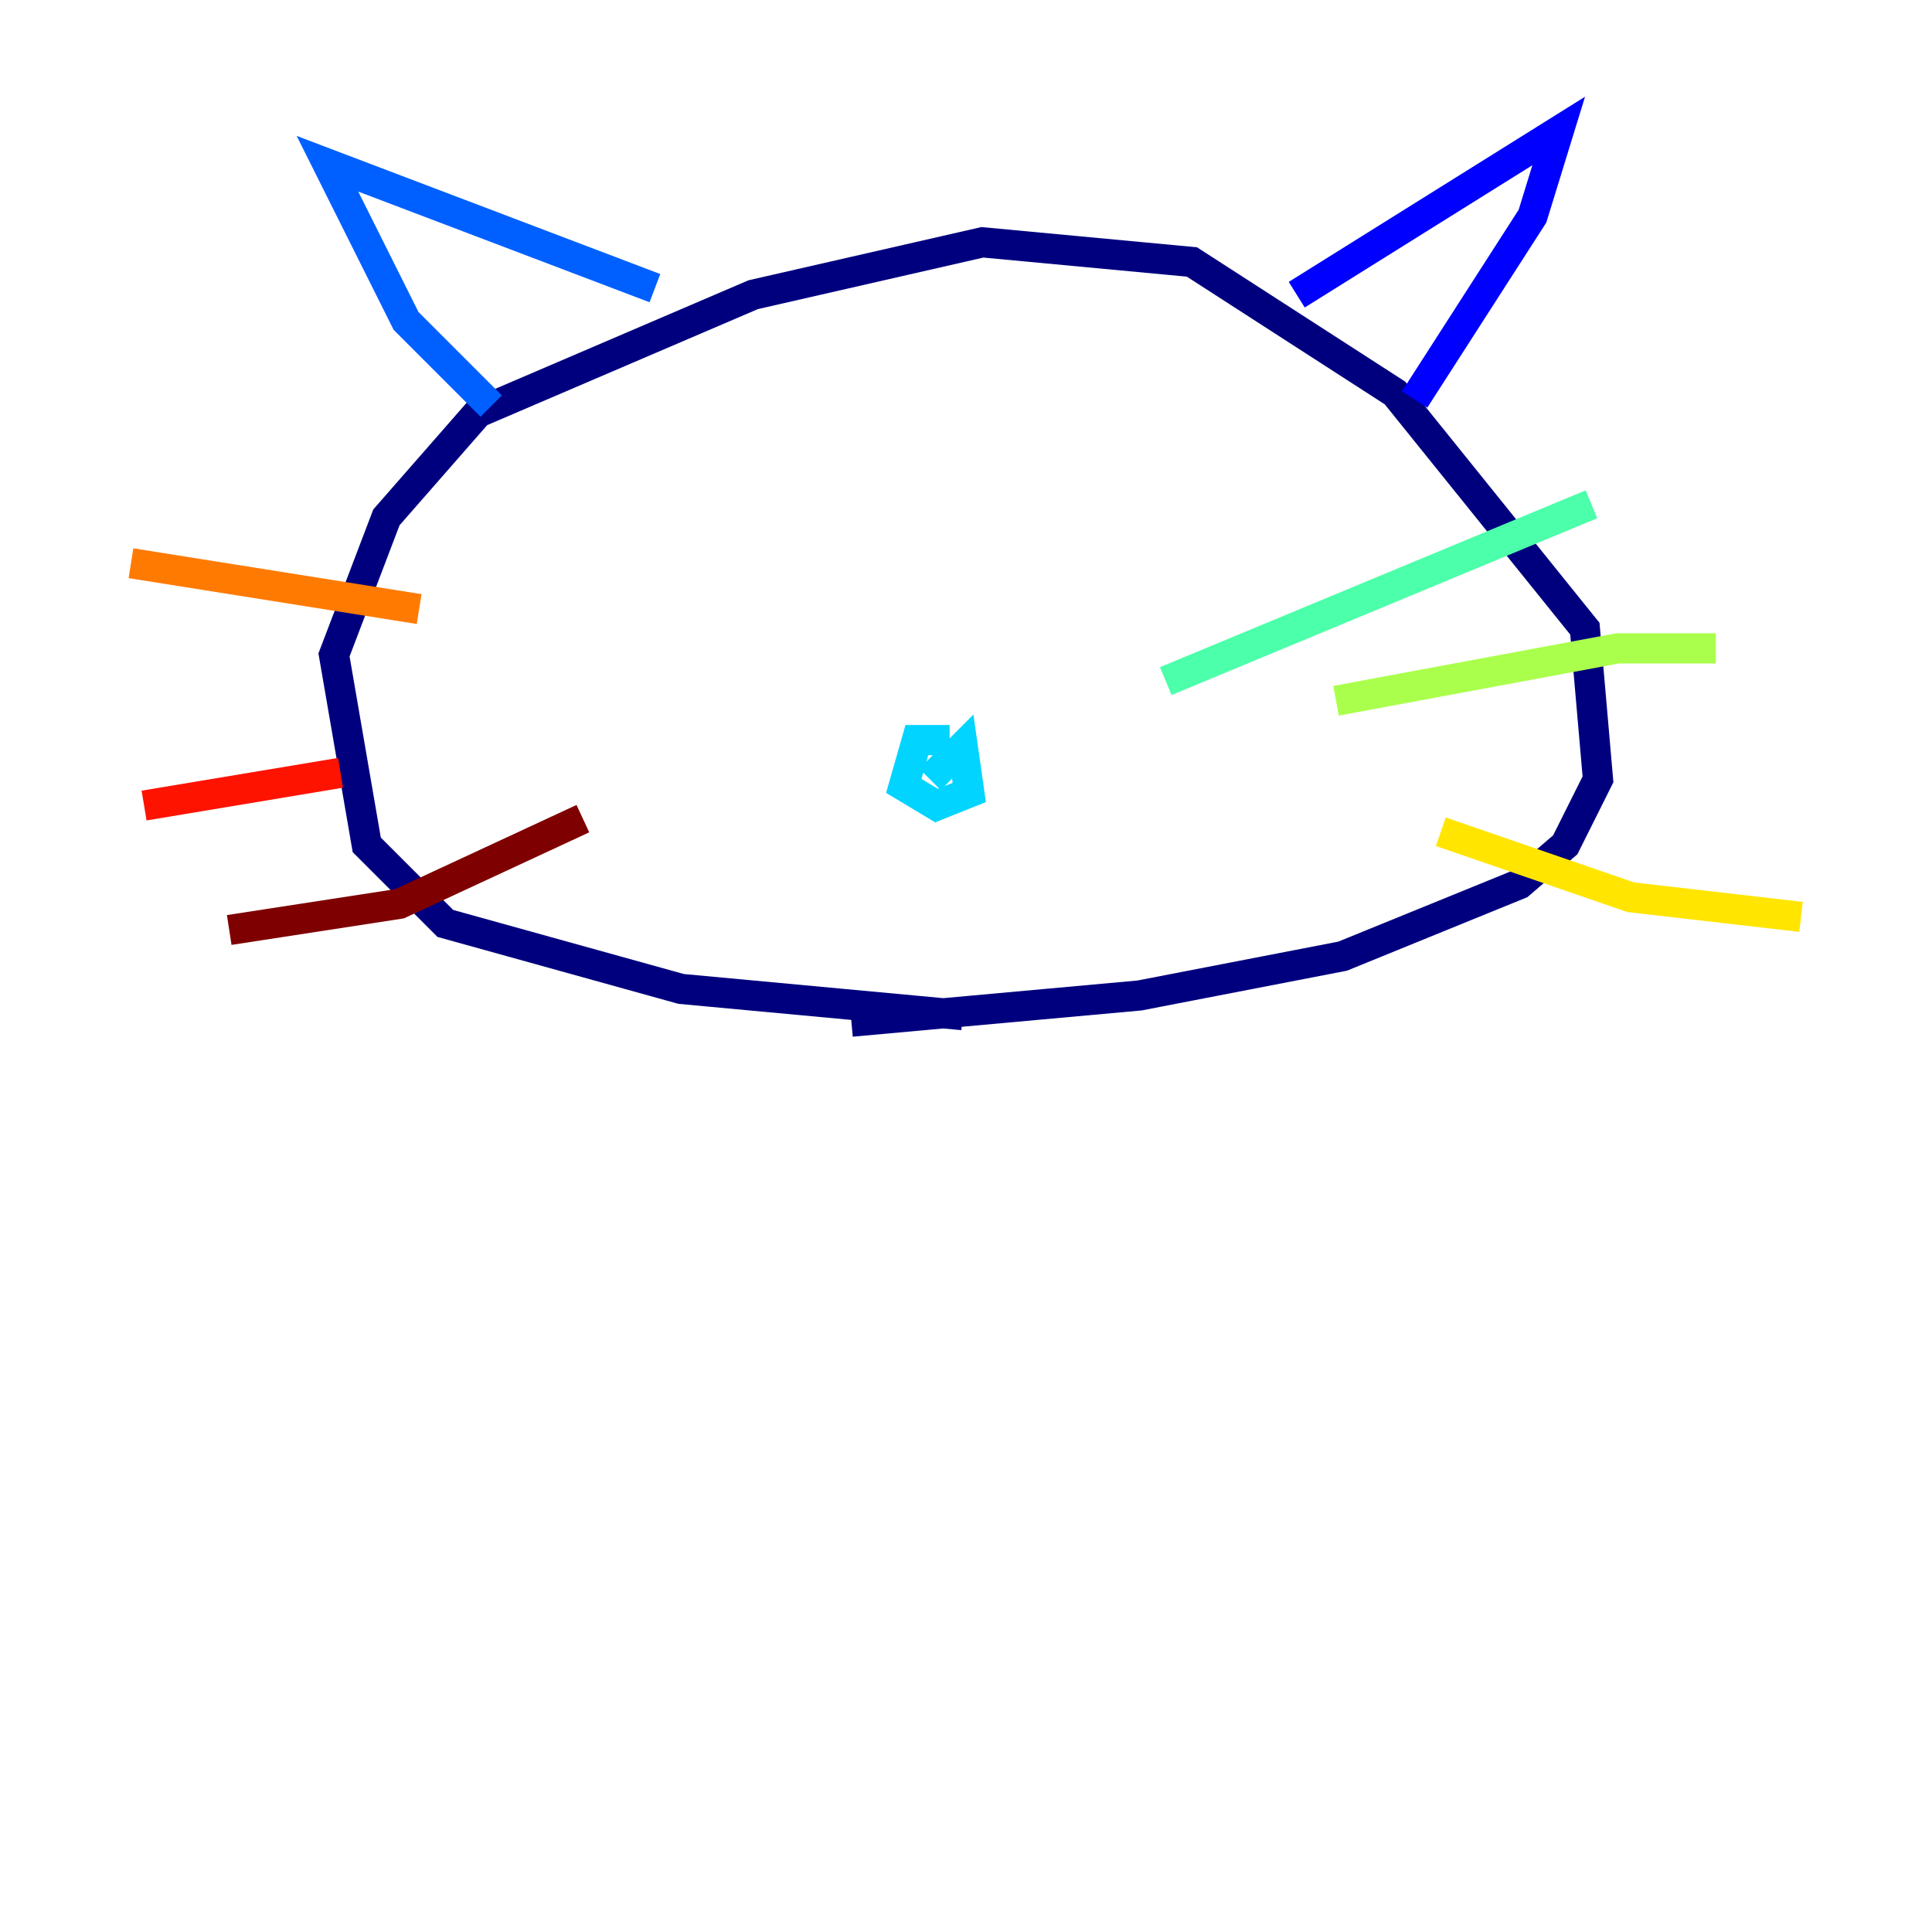 <?xml version="1.0" encoding="utf-8" ?>
<svg baseProfile="tiny" height="128" version="1.2" viewBox="0,0,128,128" width="128" xmlns="http://www.w3.org/2000/svg" xmlns:ev="http://www.w3.org/2001/xml-events" xmlns:xlink="http://www.w3.org/1999/xlink"><defs /><polyline fill="none" points="63.783,67.254 45.125,65.519 29.505,61.18 24.298,55.973 22.129,43.39 25.6,34.278 31.675,27.336 49.898,19.525 65.085,16.054 78.969,17.356 92.42,26.034 105.003,41.654 105.871,51.634 103.702,55.973 100.664,58.576 88.949,63.349 75.498,65.953 56.407,67.688" stroke="#00007f" stroke-width="2" /><polyline fill="none" points="85.912,19.525 103.268,8.678 101.532,14.319 93.722,26.468" stroke="#0000fe" stroke-width="2" /><polyline fill="none" points="43.39,19.091 21.695,10.848 26.902,21.261 32.542,26.902" stroke="#0060ff" stroke-width="2" /><polyline fill="none" points="62.915,49.031 60.746,49.031 59.878,52.068 62.047,53.37 64.217,52.502 63.783,49.464 61.614,51.634" stroke="#00d4ff" stroke-width="2" /><polyline fill="none" points="77.234,45.125 105.437,33.41" stroke="#4cffaa" stroke-width="2" /><polyline fill="none" points="88.515,46.427 107.173,42.956 113.681,42.956" stroke="#aaff4c" stroke-width="2" /><polyline fill="none" points="95.458,55.105 108.041,59.444 119.322,60.746" stroke="#ffe500" stroke-width="2" /><polyline fill="none" points="8.678,37.315 27.77,40.352" stroke="#ff7a00" stroke-width="2" /><polyline fill="none" points="9.546,53.37 22.563,51.2" stroke="#fe1200" stroke-width="2" /><polyline fill="none" points="15.186,61.614 26.468,59.878 38.617,54.237" stroke="#7f0000" stroke-width="2" /></svg>